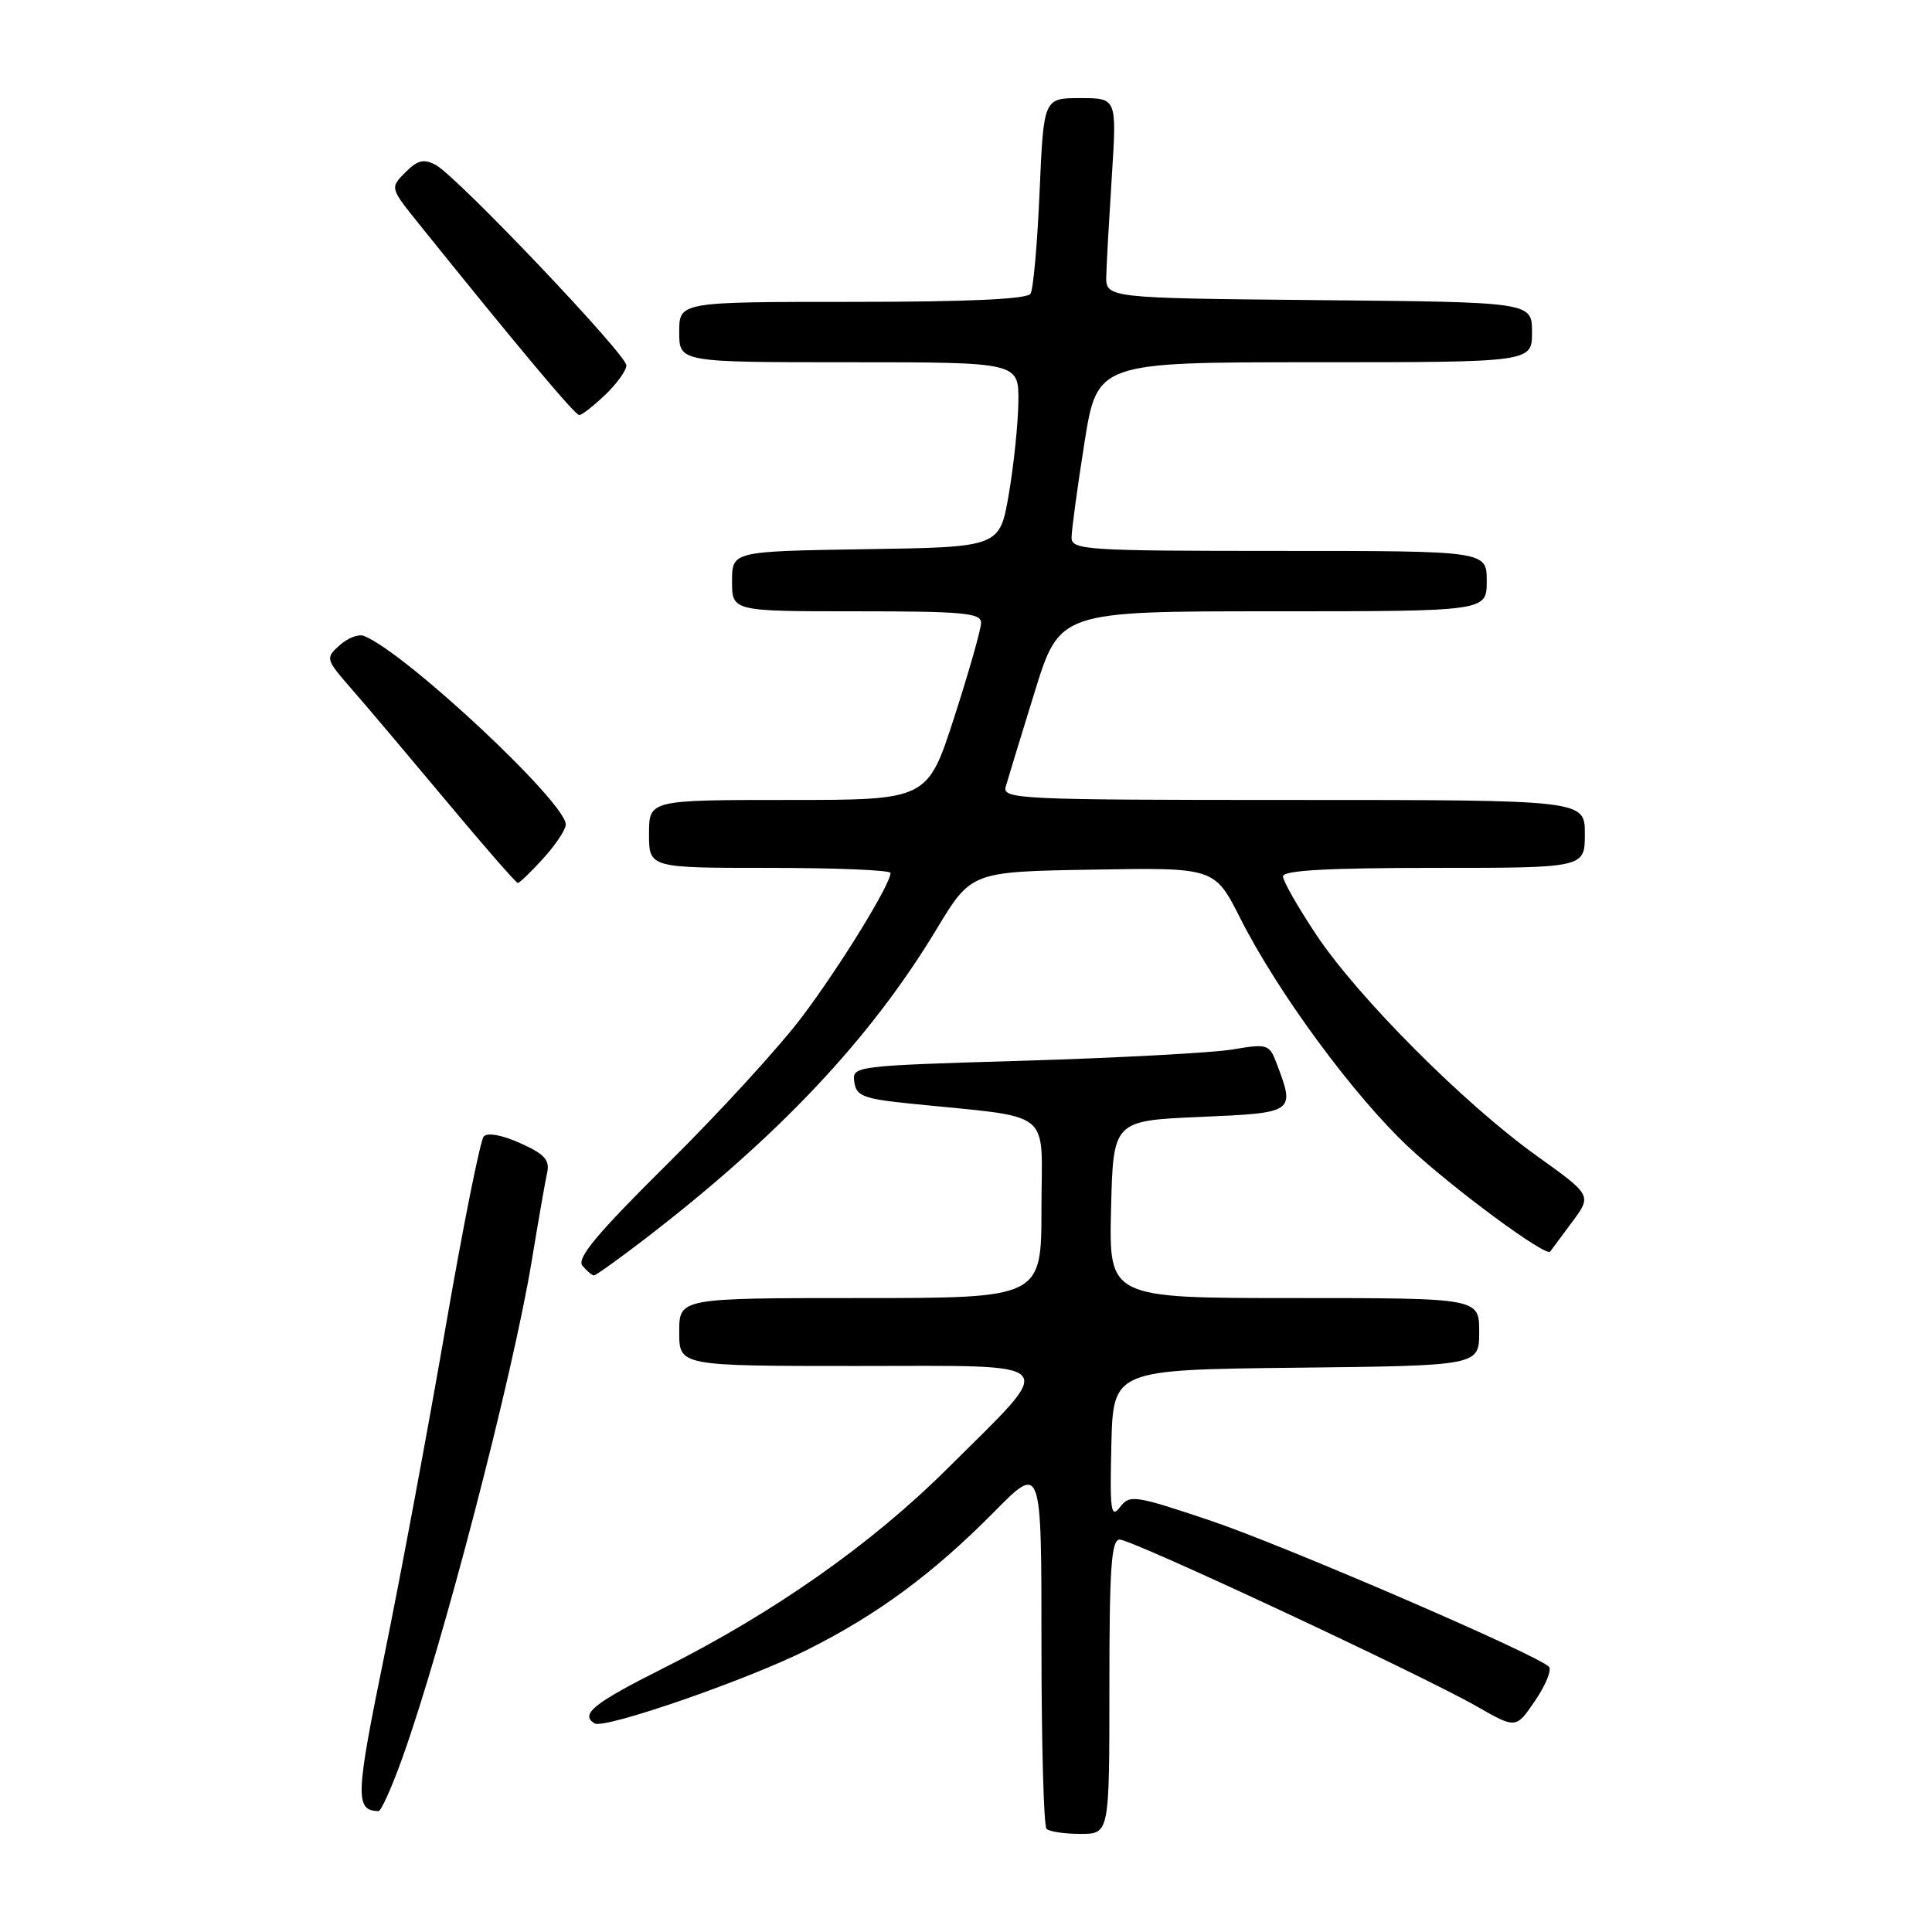 <?xml version="1.0" encoding="UTF-8" standalone="no"?>
<!DOCTYPE svg PUBLIC "-//W3C//DTD SVG 1.1//EN" "http://www.w3.org/Graphics/SVG/1.1/DTD/svg11.dtd" >
<svg xmlns="http://www.w3.org/2000/svg" xmlns:xlink="http://www.w3.org/1999/xlink" version="1.1" viewBox="0 0 256 256">
 <g >
 <path fill="currentColor"
d=" M 147.00 223.50 C 147.00 207.66 147.26 204.00 148.37 204.00 C 150.01 204.00 188.30 221.89 195.69 226.11 C 200.88 229.08 200.88 229.08 203.43 225.32 C 204.83 223.26 205.64 221.25 205.24 220.85 C 203.55 219.18 169.93 204.68 160.25 201.44 C 150.31 198.11 149.70 198.02 148.39 199.72 C 147.20 201.26 147.05 200.16 147.26 191.50 C 147.50 181.50 147.50 181.50 171.75 181.23 C 196.00 180.96 196.00 180.96 196.00 176.48 C 196.00 172.00 196.00 172.00 171.47 172.00 C 146.94 172.00 146.94 172.00 147.22 160.25 C 147.50 148.50 147.50 148.50 159.00 148.00 C 171.64 147.45 171.64 147.45 169.12 140.80 C 168.19 138.37 167.90 138.29 163.32 139.06 C 160.67 139.50 148.24 140.17 135.70 140.55 C 113.15 141.22 112.89 141.25 113.20 143.36 C 113.46 145.23 114.38 145.59 120.50 146.22 C 139.95 148.22 138.00 146.67 138.00 160.07 C 138.00 172.00 138.00 172.00 114.00 172.00 C 90.00 172.00 90.00 172.00 90.00 176.50 C 90.00 181.00 90.00 181.00 113.54 181.00 C 141.21 181.00 140.26 179.93 125.58 194.55 C 115.48 204.61 102.55 213.70 87.79 221.10 C 78.67 225.68 76.83 227.16 78.78 228.36 C 80.07 229.16 98.99 222.61 107.00 218.59 C 116.32 213.92 123.66 208.49 131.75 200.31 C 138.00 193.98 138.00 193.98 138.00 217.82 C 138.00 230.94 138.30 241.97 138.67 242.33 C 139.03 242.70 141.06 243.00 143.17 243.00 C 147.00 243.00 147.00 243.00 147.00 223.50 Z  M 53.38 232.75 C 58.70 217.85 67.97 182.20 70.47 167.00 C 71.33 161.78 72.24 156.55 72.50 155.39 C 72.87 153.71 72.16 152.92 68.95 151.48 C 66.56 150.40 64.60 150.04 64.10 150.58 C 63.64 151.09 61.35 162.53 59.02 176.00 C 56.69 189.47 53.04 209.03 50.91 219.45 C 47.10 238.02 47.03 239.91 50.15 239.98 C 50.51 239.99 51.96 236.74 53.38 232.75 Z  M 85.33 164.26 C 103.19 150.55 115.32 137.67 124.10 123.12 C 128.70 115.50 128.70 115.50 144.82 115.23 C 160.95 114.95 160.95 114.95 164.37 121.73 C 169.34 131.55 179.38 145.19 186.65 152.00 C 192.57 157.53 204.85 166.59 205.41 165.84 C 205.54 165.65 206.85 163.90 208.30 161.94 C 210.94 158.39 210.94 158.39 203.63 153.16 C 194.03 146.29 179.95 132.17 174.42 123.87 C 171.99 120.22 170.00 116.73 170.00 116.12 C 170.00 115.33 175.95 115.00 190.00 115.00 C 210.00 115.00 210.00 115.00 210.00 110.50 C 210.00 106.00 210.00 106.00 171.38 106.00 C 135.08 106.00 132.80 105.89 133.26 104.25 C 133.53 103.29 135.25 97.66 137.08 91.75 C 140.40 81.00 140.40 81.00 168.70 81.00 C 197.00 81.00 197.00 81.00 197.00 77.00 C 197.00 73.00 197.00 73.00 169.50 73.00 C 143.98 73.00 142.00 72.87 141.99 71.25 C 141.98 70.29 142.75 64.66 143.68 58.75 C 145.39 48.00 145.39 48.00 174.19 48.00 C 203.00 48.00 203.00 48.00 203.00 44.02 C 203.00 40.03 203.00 40.03 174.75 39.77 C 146.50 39.50 146.50 39.50 146.59 36.50 C 146.63 34.85 146.97 28.89 147.33 23.25 C 147.98 13.00 147.98 13.00 143.14 13.00 C 138.29 13.00 138.29 13.00 137.75 25.42 C 137.46 32.25 136.92 38.32 136.55 38.92 C 136.10 39.64 128.30 40.00 112.94 40.00 C 90.00 40.00 90.00 40.00 90.00 44.00 C 90.00 48.00 90.00 48.00 112.50 48.00 C 135.00 48.00 135.00 48.00 134.94 53.25 C 134.90 56.14 134.33 61.65 133.67 65.50 C 132.46 72.50 132.46 72.50 114.73 72.77 C 97.00 73.05 97.00 73.05 97.00 77.02 C 97.00 81.00 97.00 81.00 113.50 81.00 C 127.59 81.00 130.00 81.22 130.00 82.52 C 130.00 83.35 128.40 88.98 126.45 95.02 C 122.90 106.00 122.90 106.00 104.45 106.00 C 86.00 106.00 86.00 106.00 86.00 110.50 C 86.00 115.00 86.00 115.00 102.00 115.00 C 110.80 115.00 118.00 115.30 118.00 115.67 C 118.00 117.17 111.38 127.95 106.34 134.65 C 103.39 138.59 95.38 147.35 88.54 154.12 C 79.08 163.49 76.37 166.74 77.18 167.72 C 77.77 168.42 78.45 169.00 78.70 169.00 C 78.95 169.00 81.93 166.87 85.33 164.26 Z  M 71.98 113.75 C 73.61 111.96 74.95 109.95 74.97 109.27 C 75.04 106.37 53.64 86.37 48.21 84.26 C 47.50 83.98 46.06 84.54 44.99 85.51 C 43.10 87.22 43.13 87.33 46.66 91.38 C 48.64 93.64 54.29 100.34 59.23 106.25 C 64.16 112.16 68.39 117.00 68.61 117.00 C 68.84 117.00 70.36 115.54 71.98 113.75 Z  M 80.20 52.31 C 81.74 50.84 83.00 49.08 83.00 48.42 C 83.00 46.97 60.56 23.37 57.74 21.86 C 56.16 21.01 55.34 21.21 53.71 22.84 C 51.67 24.89 51.67 24.89 55.53 29.69 C 68.63 45.98 76.19 55.00 76.75 55.00 C 77.10 55.00 78.65 53.79 80.20 52.31 Z "/>
</g>
</svg>